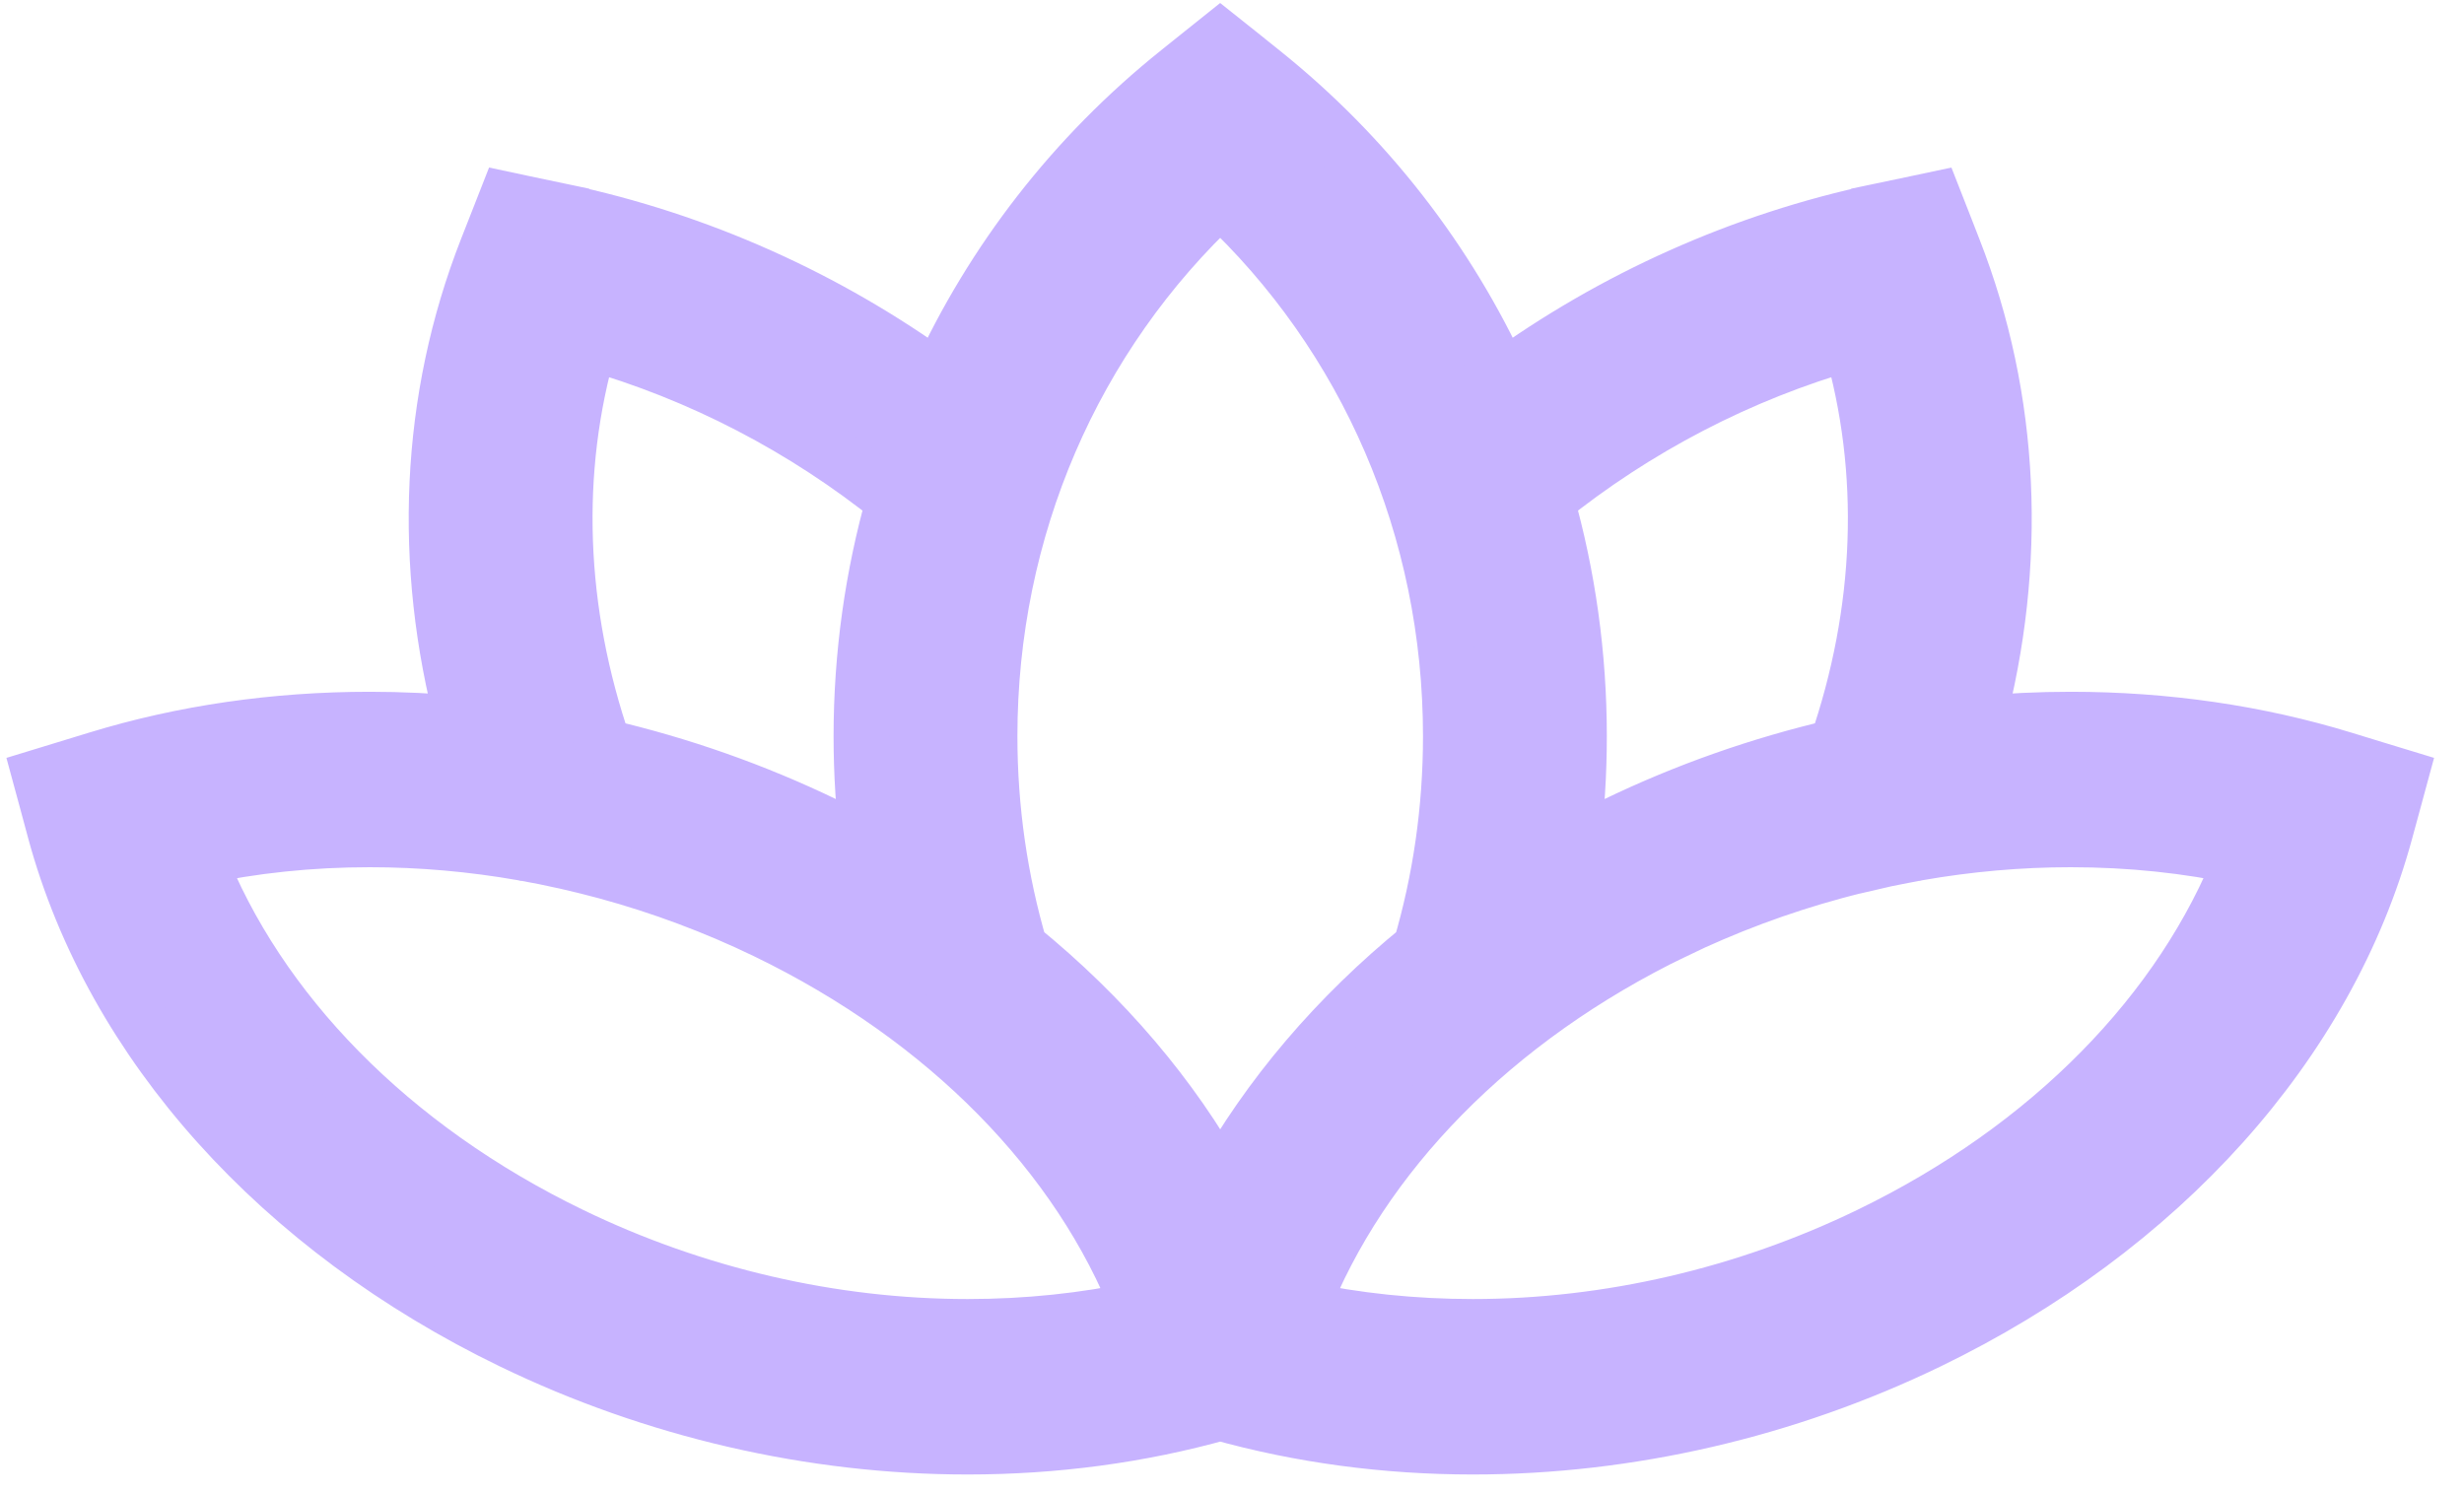 <svg width="33" height="20" viewBox="0 0 33 20" fill="none" xmlns="http://www.w3.org/2000/svg">
    <path
        d="M26.018 2.973L25.902 2.677L25.591 2.743L25.167 2.832L25.167 2.833C23.331 3.221 21.609 3.998 20.113 5.084C19.388 3.497 18.299 2.086 16.9 0.966C16.9 0.966 16.9 0.966 16.9 0.966L16.577 0.707L16.342 0.52L16.108 0.707L15.785 0.966C15.785 0.966 15.785 0.966 15.785 0.966C14.386 2.086 13.296 3.498 12.571 5.084C11.076 3.998 9.354 3.221 7.517 2.833L7.517 2.832L7.093 2.743L6.783 2.677L6.667 2.973L6.524 3.337C6.524 3.337 6.524 3.337 6.524 3.337C5.735 5.35 5.645 7.557 6.214 9.701C5.795 9.661 5.374 9.641 4.953 9.641C3.683 9.641 2.455 9.819 1.302 10.172C1.302 10.172 1.302 10.172 1.302 10.172L0.89 10.298L0.543 10.404L0.638 10.754L0.739 11.129L0.739 11.129C1.512 13.982 3.757 16.464 6.858 17.965C8.763 18.887 10.872 19.375 12.959 19.375C14.131 19.375 15.268 19.221 16.342 18.921C17.417 19.221 18.553 19.375 19.726 19.375C21.813 19.375 23.922 18.887 25.827 17.965C28.927 16.464 31.172 13.982 31.945 11.129L31.945 11.129L32.047 10.754L32.142 10.404L31.794 10.298L31.383 10.172C30.23 9.819 29.001 9.641 27.732 9.641C27.311 9.641 26.89 9.661 26.47 9.701C27.04 7.557 26.949 5.35 26.16 3.337C26.16 3.337 26.16 3.337 26.16 3.337L26.018 2.973ZM21.631 11.051C21.434 11.147 21.24 11.246 21.05 11.35C21.113 10.861 21.145 10.364 21.145 9.862C21.145 8.775 20.995 7.712 20.707 6.698C21.908 5.731 23.298 5.005 24.789 4.581C25.294 6.31 25.225 8.188 24.597 10.005C23.577 10.242 22.579 10.592 21.631 11.051ZM11.539 9.862C11.539 10.364 11.571 10.861 11.634 11.35C11.444 11.246 11.251 11.147 11.053 11.051L11.053 11.051C10.105 10.592 9.107 10.242 8.087 10.005C7.46 8.188 7.39 6.31 7.895 4.581C9.387 5.005 10.776 5.731 11.978 6.698C11.69 7.712 11.539 8.775 11.539 9.862ZM7.647 16.544C5.226 15.372 3.453 13.548 2.646 11.482C3.384 11.322 4.157 11.241 4.953 11.241C5.636 11.241 6.324 11.302 7.004 11.421L7.005 11.421C7.005 11.421 7.005 11.421 7.005 11.421L7.01 11.422L7.018 11.424L7.018 11.424L7.021 11.424C7.111 11.44 7.202 11.457 7.292 11.475C7.36 11.489 7.427 11.503 7.498 11.519L7.498 11.519C7.51 11.521 7.52 11.523 7.53 11.526C7.548 11.53 7.565 11.533 7.583 11.537C7.663 11.555 7.742 11.574 7.822 11.594L7.822 11.594L7.859 11.603L7.86 11.603C7.948 11.625 8.035 11.648 8.122 11.671C8.857 11.871 9.576 12.139 10.264 12.472C12.685 13.644 14.458 15.468 15.266 17.535C14.527 17.694 13.755 17.775 12.959 17.775C11.149 17.775 9.311 17.35 7.647 16.544ZM24.825 11.603L24.825 11.603L24.861 11.594L24.863 11.594C24.942 11.574 25.022 11.555 25.102 11.537L25.02 11.171L25.102 11.537C25.119 11.533 25.133 11.53 25.149 11.527C25.16 11.524 25.172 11.522 25.186 11.518L25.186 11.518C25.257 11.503 25.325 11.488 25.392 11.475L25.319 11.107L25.392 11.475C25.482 11.457 25.573 11.44 25.664 11.424L25.665 11.424L25.677 11.421L25.68 11.421C25.68 11.421 25.681 11.421 25.681 11.421C26.362 11.302 27.049 11.241 27.732 11.241C28.528 11.241 29.3 11.322 30.039 11.482C29.231 13.548 27.458 15.372 25.037 16.544C23.374 17.35 21.536 17.775 19.726 17.775C18.93 17.775 18.157 17.694 17.419 17.535C18.226 15.468 20 13.644 22.42 12.472L22.257 12.134L22.42 12.472C23.109 12.139 23.828 11.871 24.563 11.671C24.65 11.647 24.737 11.625 24.825 11.603ZM16.342 2.663C18.314 4.503 19.433 7.086 19.433 9.862C19.433 10.841 19.294 11.795 19.027 12.701C17.907 13.613 16.994 14.683 16.342 15.857C15.691 14.683 14.778 13.613 13.657 12.701C13.391 11.795 13.251 10.841 13.251 9.862C13.251 7.086 14.37 4.503 16.342 2.663Z"
        fill="#C7B3FF" stroke="#C7B3FF" stroke-width="0.75" />
</svg>